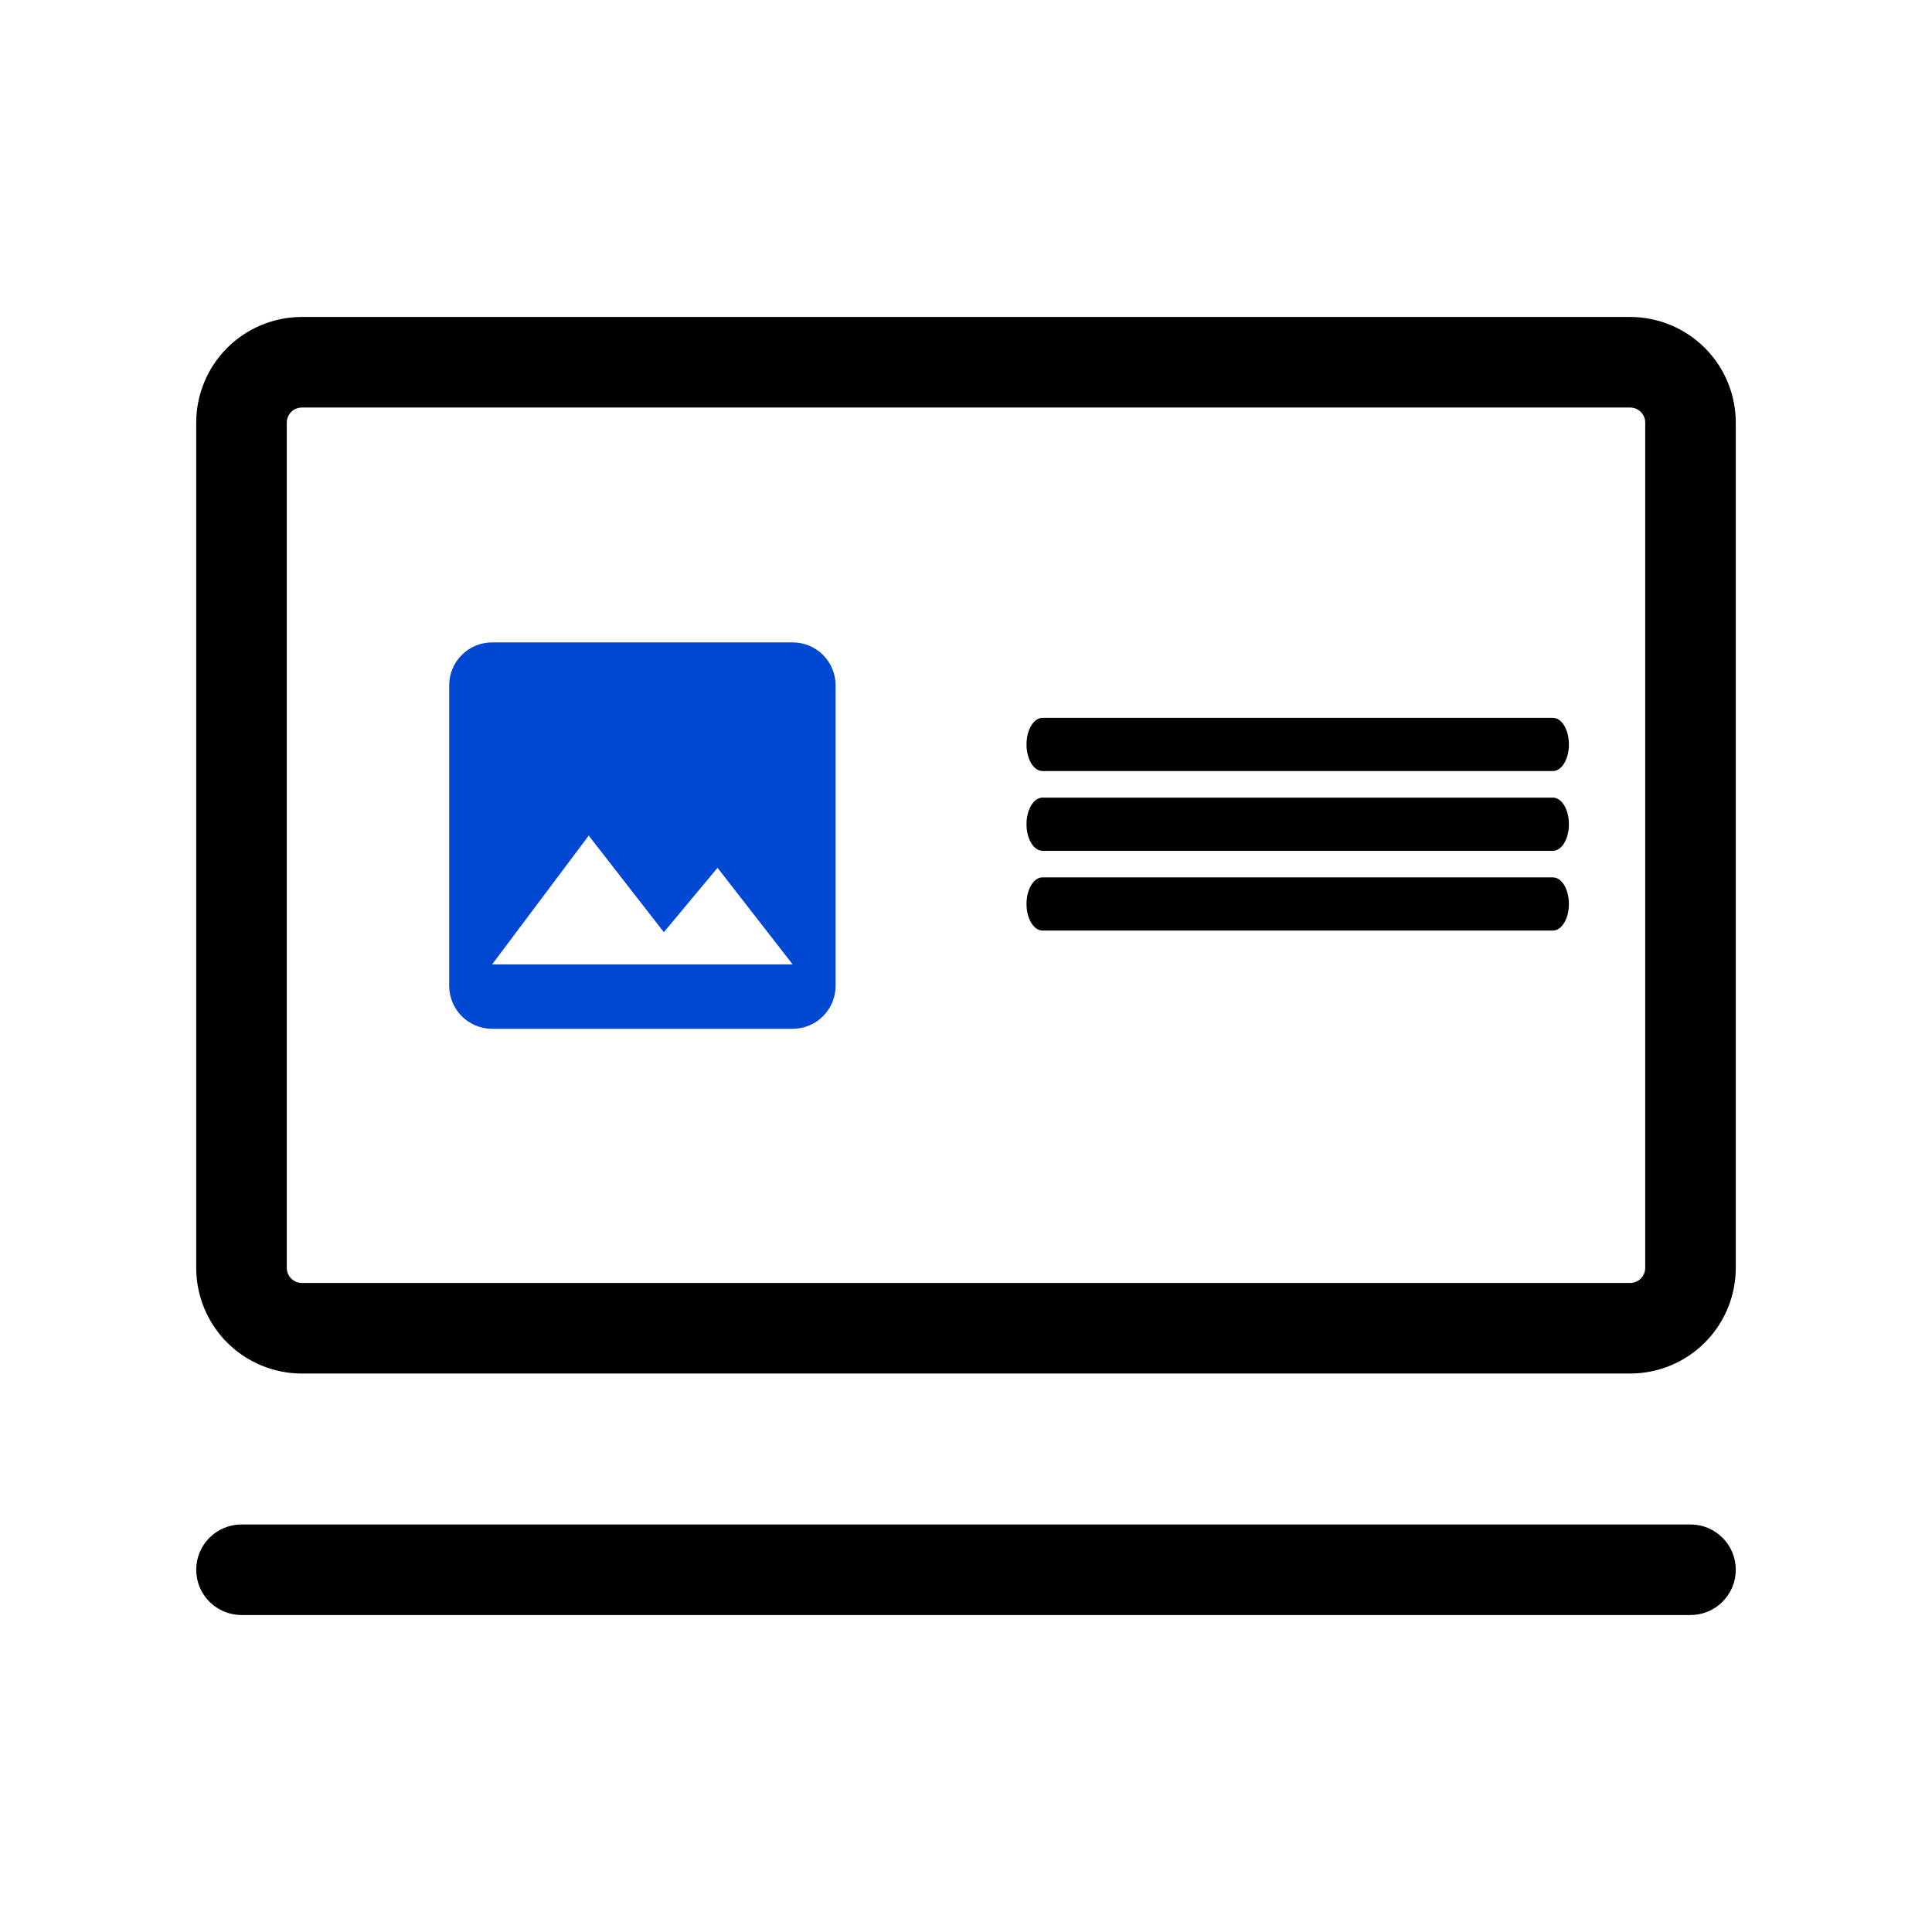 <svg width="400" height="400" viewBox="0 0 400 400" fill="none" xmlns="http://www.w3.org/2000/svg">
<rect x="0" y="0" width="400" height="400" fill="#808080" stroke="none"/>
<rect width="400" height="400" transform="matrix(-1 0 0 1 400 0)" fill="white"/>
<path d="M62.5 65.625H337.5C343.302 65.625 348.866 67.93 352.968 72.032C357.07 76.134 359.375 81.698 359.375 87.5V262.5C359.375 268.302 357.07 273.866 352.968 277.968C348.866 282.07 343.302 284.375 337.5 284.375H62.5C56.698 284.375 51.134 282.07 47.032 277.968C42.93 273.866 40.625 268.302 40.625 262.5V87.5C40.625 81.698 42.93 76.134 47.032 72.032C51.134 67.93 56.698 65.625 62.5 65.625ZM59.375 262.5C59.375 263.329 59.704 264.124 60.29 264.71C60.876 265.296 61.671 265.625 62.5 265.625H337.5C338.329 265.625 339.124 265.296 339.71 264.71C340.296 264.124 340.625 263.329 340.625 262.5V87.5C340.625 86.671 340.296 85.876 339.71 85.29C339.124 84.704 338.329 84.375 337.5 84.375H62.5C61.671 84.375 60.876 84.704 60.29 85.29C59.704 85.876 59.375 86.671 59.375 87.5V262.5ZM40.625 325C40.625 327.486 41.613 329.871 43.371 331.629C45.129 333.387 47.514 334.375 50 334.375H350C352.486 334.375 354.871 333.387 356.629 331.629C358.387 329.871 359.375 327.486 359.375 325C359.375 322.514 358.387 320.129 356.629 318.371C354.871 316.613 352.486 315.625 350 315.625H50C47.514 315.625 45.129 316.613 43.371 318.371C41.613 320.129 40.625 322.514 40.625 325Z" fill="black"/>
<path d="M213.496 158.021C212.877 156.988 212.529 155.588 212.529 154.128C212.529 152.669 212.877 151.268 213.496 150.236C214.116 149.204 214.956 148.624 215.832 148.624H321.523C322.399 148.624 323.239 149.204 323.859 150.236C324.478 151.268 324.826 152.669 324.826 154.128C324.826 155.588 324.478 156.988 323.859 158.021C323.239 159.053 322.399 159.633 321.523 159.633H215.832C214.956 159.633 214.116 159.053 213.496 158.021Z" fill="black"/>
<path d="M213.496 174.535C212.877 173.502 212.529 172.102 212.529 170.642C212.529 169.182 212.877 167.782 213.496 166.75C214.116 165.718 214.956 165.138 215.832 165.138H321.523C322.399 165.138 323.239 165.718 323.859 166.75C324.478 167.782 324.826 169.182 324.826 170.642C324.826 172.102 324.478 173.502 323.859 174.535C323.239 175.567 322.399 176.147 321.523 176.147H215.832C214.956 176.147 214.116 175.567 213.496 174.535Z" fill="black"/>
<path d="M213.496 191.048C212.877 190.016 212.529 188.616 212.529 187.156C212.529 185.696 212.877 184.296 213.496 183.264C214.116 182.231 214.956 181.651 215.832 181.651H321.523C322.399 181.651 323.239 182.231 323.859 183.264C324.478 184.296 324.826 185.696 324.826 187.156C324.826 188.616 324.478 190.016 323.859 191.048C323.239 192.081 322.399 192.661 321.523 192.661H215.832C214.956 192.661 214.116 192.081 213.496 191.048Z" fill="black"/>
<path d="M148.556 179.667L137.444 193L121.889 173L101.889 199.667H164.111M93 204.111V141.889C93 139.531 93.936 137.27 95.603 135.603C97.27 133.937 99.531 133 101.889 133H164.111C166.469 133 168.73 133.937 170.397 135.603C172.063 137.27 173 139.531 173 141.889V204.111C173 206.469 172.063 208.73 170.397 210.397C168.73 212.063 166.469 213 164.111 213H101.889C99.531 213 97.27 212.063 95.603 210.397C93.936 208.73 93 206.469 93 204.111Z" fill="#0047D2"/>
</svg>
